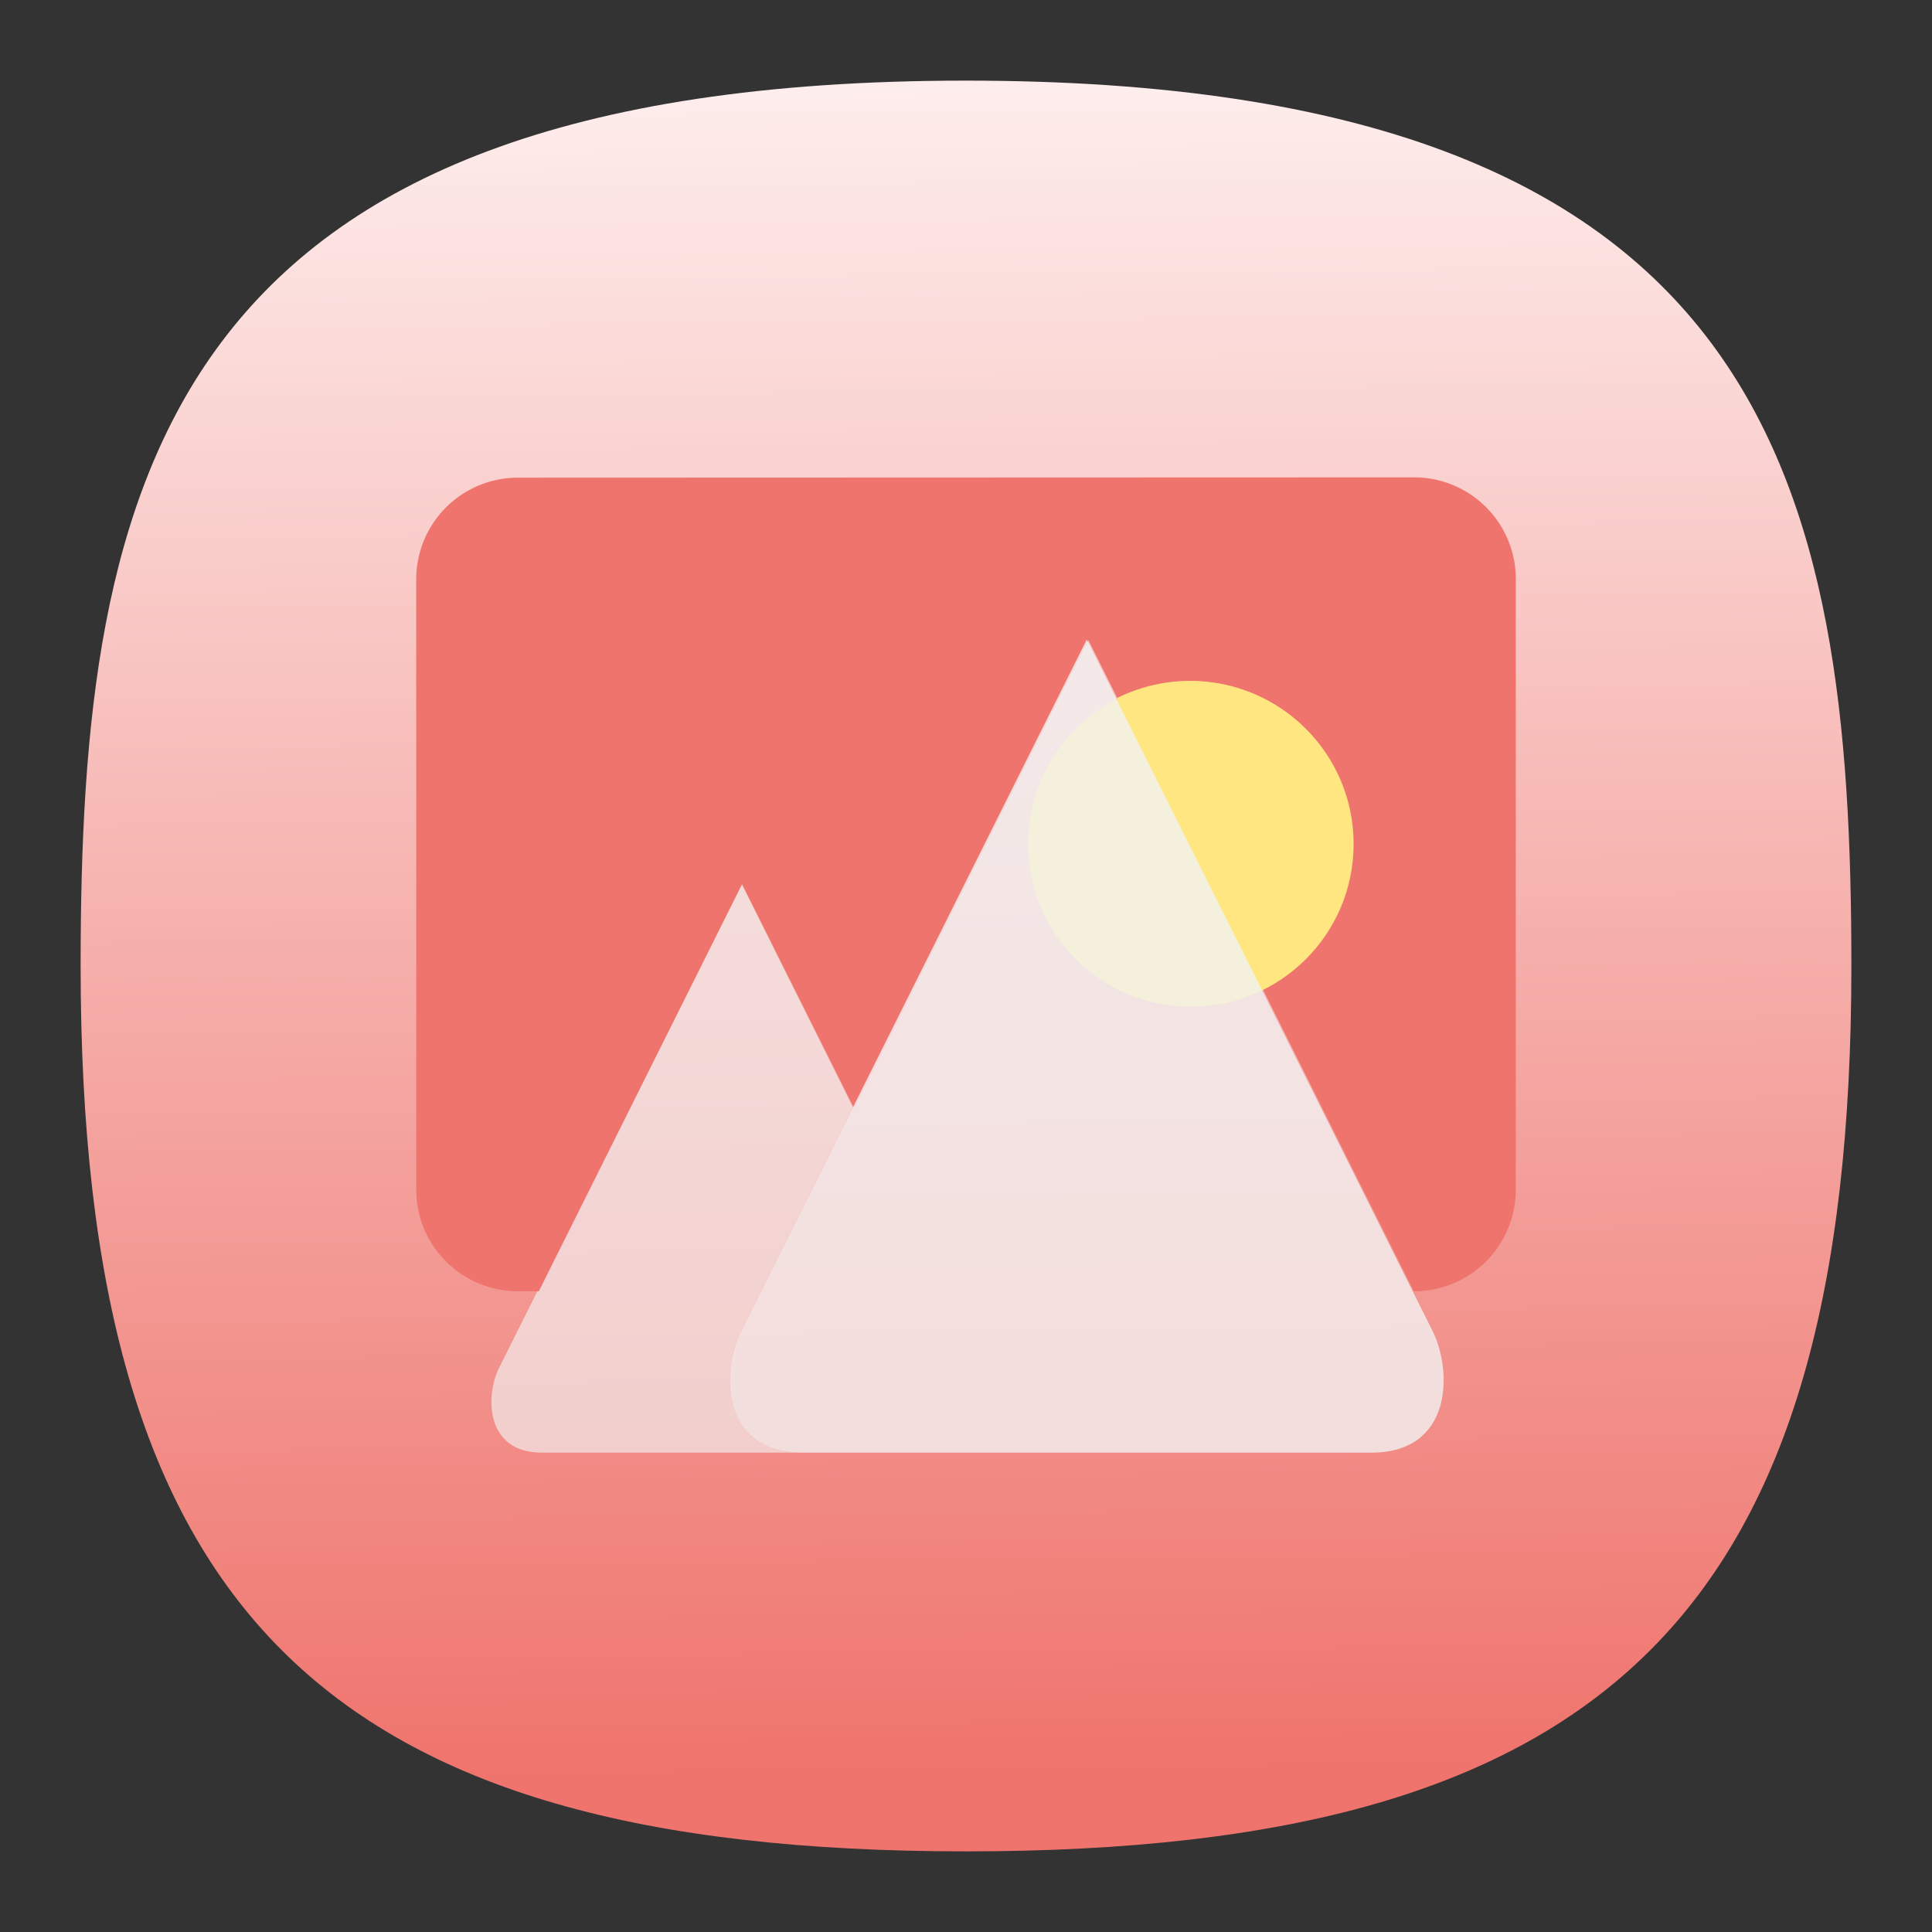 <svg xmlns="http://www.w3.org/2000/svg" xmlns:xlink="http://www.w3.org/1999/xlink" width="24" height="24" viewBox="0 0 6.35 6.35">
<rect x="0" y="0" width="6.35" height="6.35" fill="#333333" stroke="none"/>
<defs>
<linearGradient id="a">
<stop offset="0" style="stop-color:#ef746d;stop-opacity:1"/>
<stop offset="1" style="stop-color:#fff;stop-opacity:1"/>
</linearGradient>
<linearGradient xlink:href="#a" id="b" x1="50.511" x2="49.489" y1="90.526" y2="-7.273" gradientTransform="translate(-.059 -.059)scale(.065)" gradientUnits="userSpaceOnUse"/>
<clipPath id="c" clipPathUnits="userSpaceOnUse">
<path d="M0 0h19v19H0Z"/>
</clipPath>
<clipPath id="d" clipPathUnits="userSpaceOnUse">
<path d="M0 0h19v19H0Z"/>
</clipPath>
</defs>
<path d="M3.175.265C.529.265.265 1.587.265 3.175c0 2.117.793 2.91 2.91 2.91s2.91-.793 2.91-2.91c0-1.588-.264-2.91-2.91-2.91" style="font-variation-settings:normal;display:inline;vector-effect:none;fill:url(#b);fill-opacity:1;stroke-width:.295;stroke-linecap:butt;stroke-linejoin:miter;stroke-miterlimit:4;stroke-dasharray:none;stroke-dashoffset:0;stroke-opacity:1;-inkscape-stroke:none;stop-color:#000"/>
<g clip-path="url(#c)" opacity=".65" style="stroke-width:1.178" transform="translate(.48 .48)scale(.299)">
<g style="stroke-width:1.178">
<path d="m6.543 8.105-2.66 5.321c-.156.312-.156.937.469.937h2.859c-.895 0-.895-.894-.668-1.34l1.227-2.457Z" style="fill:#f2f2f2;fill-opacity:1;fill-rule:nonzero;stroke:none;stroke-width:1.178"/>
</g>
</g>
<path d="M1.703 1.57a.334.334 0 0 0-.335.334V3.91c0 .185.15.334.335.334h.068l.668-1.338.368.736.77-1.538 1.07 2.14a.334.334 0 0 0 .335-.334V1.904a.334.334 0 0 0-.335-.335z" style="fill:#ef746d;fill-opacity:1;fill-rule:nonzero;stroke:none;stroke-width:.353"/>
<path d="M3.91 2.238a.54.54 0 0 0-.238.056l.478.958a.535.535 0 0 0-.24-1.014" style="fill:#ffe680;fill-opacity:1;fill-rule:nonzero;stroke:none;stroke-width:.353"/>
<circle cx="3.914" cy="2.774" r=".535" style="fill:#ffe680;fill-opacity:1;stroke:none;stroke-width:.212;paint-order:stroke markers fill"/>
<g clip-path="url(#d)" opacity=".8" style="stroke-width:1.178" transform="translate(.48 .48)scale(.299)">
<g style="stroke-width:1.178">
<path d="m10.34 5.426-3.797 7.597c-.227.446-.227 1.34.668 1.34h6.258c.894 0 .894-.894.672-1.34z" style="fill:#f2f2f2;fill-opacity:1;fill-rule:nonzero;stroke:none;stroke-width:1.178"/>
</g>
</g>
</svg>
